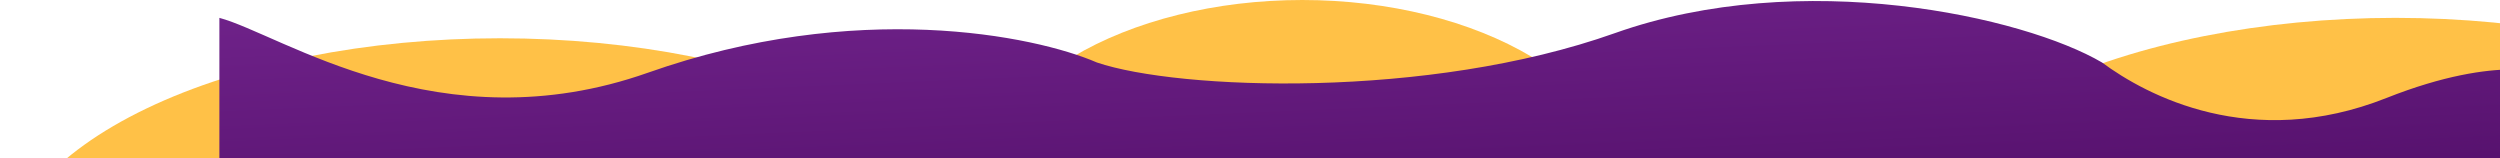 <svg width="980" height="62" viewBox="0 0 980 62" fill="none" xmlns="http://www.w3.org/2000/svg">
<path d="M392 109C392 84.07 371.35 60.16 334.593 42.532C297.836 24.904 247.982 15 196 15C144.018 15 94.164 24.904 57.407 42.532C20.65 60.16 7.84913e-06 84.07 0 109L196 109H392Z" fill="#FFC147"/>
<path d="M1135 101C1135 76.07 1114.35 52.16 1077.59 34.532C1040.84 16.904 990.982 7 939 7C887.018 7 837.164 16.904 800.407 34.532C763.65 52.16 743 76.07 743 101L939 101H1135Z" fill="#FFC147"/>
<path d="M638 76.5C638 56.211 624.567 36.753 600.656 22.406C576.745 8.06 544.315 1.53178e-06 510.5 0C476.685 -1.53178e-06 444.255 8.06 420.344 22.406C396.433 36.753 383 56.211 383 76.5L510.5 76.5H638Z" fill="#FFC147"/>
<path d="M989.5 62H116H86V7C110.333 13.5 172.4 57.3 254 28.5C335.6 -0.3 405.333 13.833 430 24.5C462 35.333 559.8 39 633 13C706.2 -13 793.333 6.5 824 24.5C841.333 37.333 882.5 59.414 935.5 38.405C980.5 20.567 1000.83 29.572 996.5 28.905L989.5 62Z" fill="url(#paint0_linear)"/>
<defs>
<linearGradient id="paint0_linear" x1="86" y1="-7.073" x2="91.092" y2="111.942" gradientUnits="userSpaceOnUse">
<stop stop-color="#72248D"/>
<stop offset="1" stop-color="#54106B"/>
</linearGradient>
</defs>
</svg>
